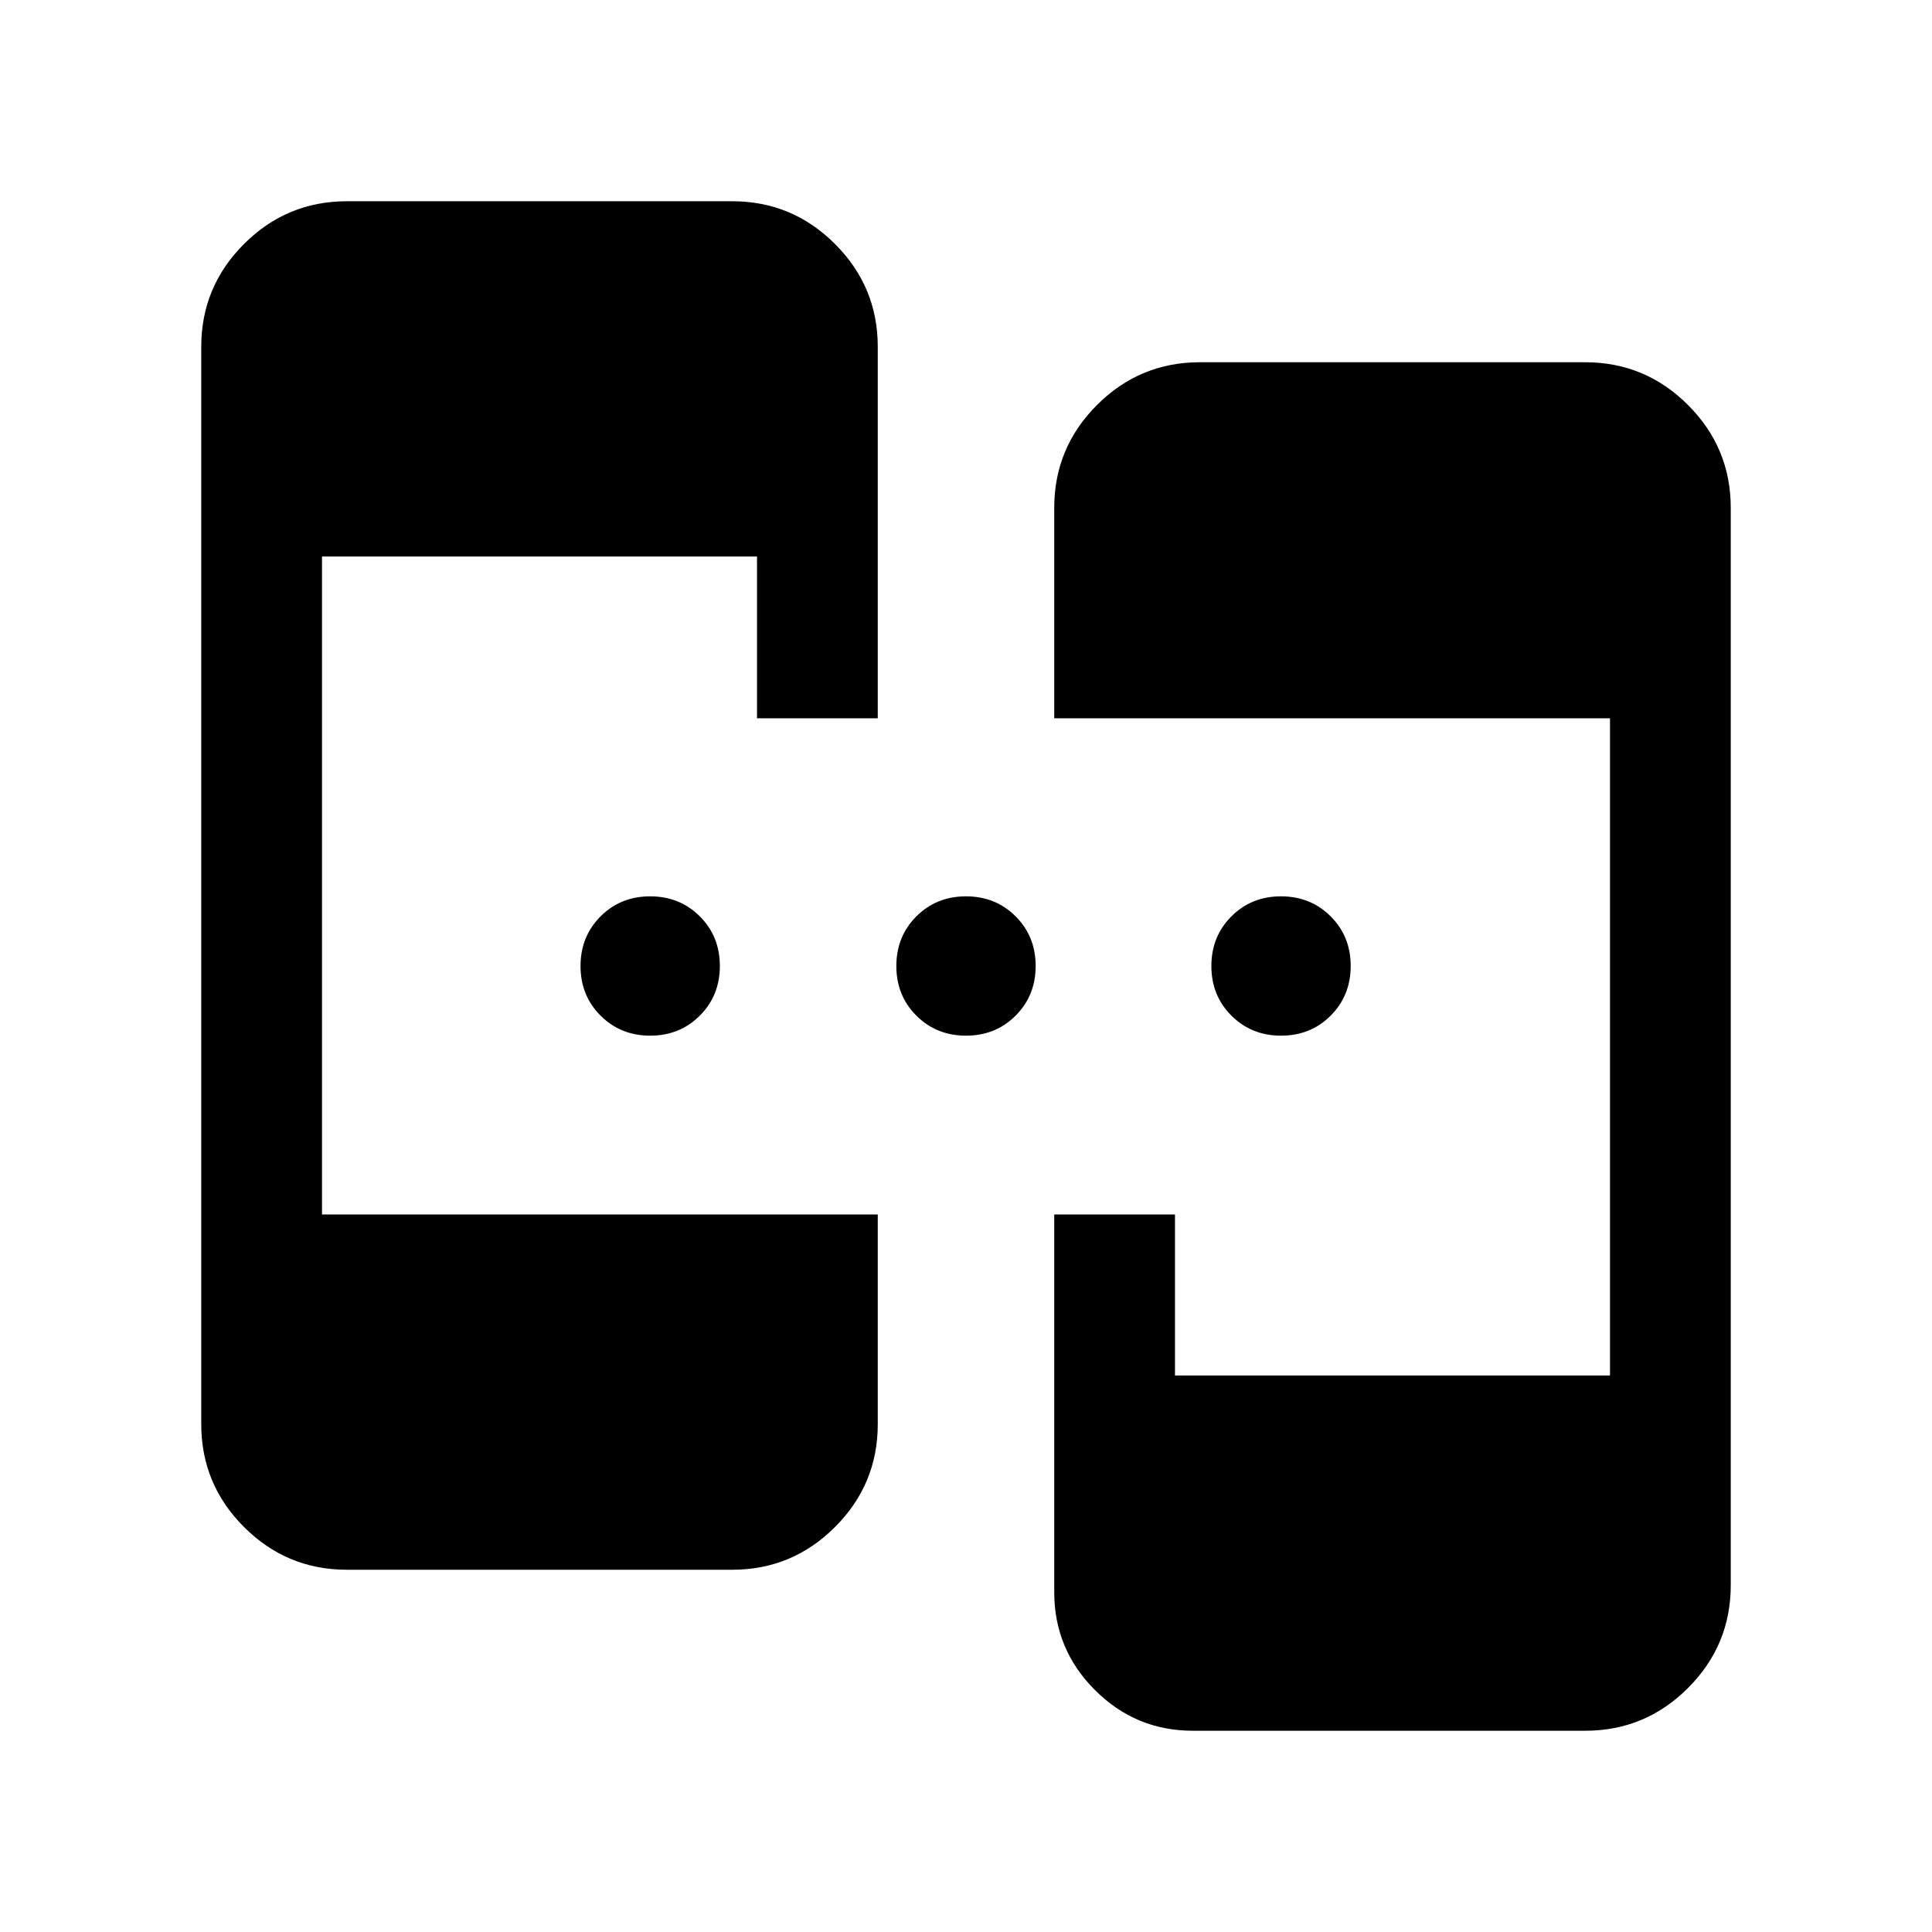 <svg xmlns="http://www.w3.org/2000/svg" viewBox="0 -960 960 960"><path d="M172.309-180.001q-29.827 0-51.067-21.241-21.241-21.24-21.241-51.067v-535.382q0-29.827 21.241-51.067 21.24-21.241 51.067-21.241h191.537q29.827 0 51.067 21.241 21.241 21.24 21.241 51.067v184.614h-59.999v-80.385H160v326.924h276.154v104.229q0 29.827-21.241 51.067-21.24 21.241-51.067 21.241H172.309Zm420.383 80q-28.399 0-48.622-20.224-20.224-20.223-20.224-48.622v-187.691h59.999v80H800v-326.539H523.846v-104.614q0-29.827 21.241-51.067 21.24-21.241 51.067-21.241h191.537q29.827 0 51.067 21.241 21.241 21.24 21.241 51.067v535.382q0 29.827-21.241 51.067-21.24 21.241-51.067 21.241H592.692ZM323.091-445.385q-14.706 0-24.667-9.948-9.962-9.948-9.962-24.654 0-14.705 9.948-24.667 9.948-9.961 24.654-9.961 14.705 0 24.667 9.948 9.961 9.948 9.961 24.654 0 14.705-9.948 24.667-9.948 9.961-24.653 9.961Zm156.922 0q-14.705 0-24.667-9.948-9.961-9.948-9.961-24.654 0-14.705 9.948-24.667 9.948-9.961 24.654-9.961 14.705 0 24.667 9.948 9.961 9.948 9.961 24.654 0 14.705-9.948 24.667-9.948 9.961-24.654 9.961Zm156.539 0q-14.706 0-24.667-9.948-9.962-9.948-9.962-24.654 0-14.705 9.948-24.667 9.948-9.961 24.654-9.961 14.705 0 24.667 9.948 9.961 9.948 9.961 24.654 0 14.705-9.948 24.667-9.948 9.961-24.653 9.961Z"/></svg>
